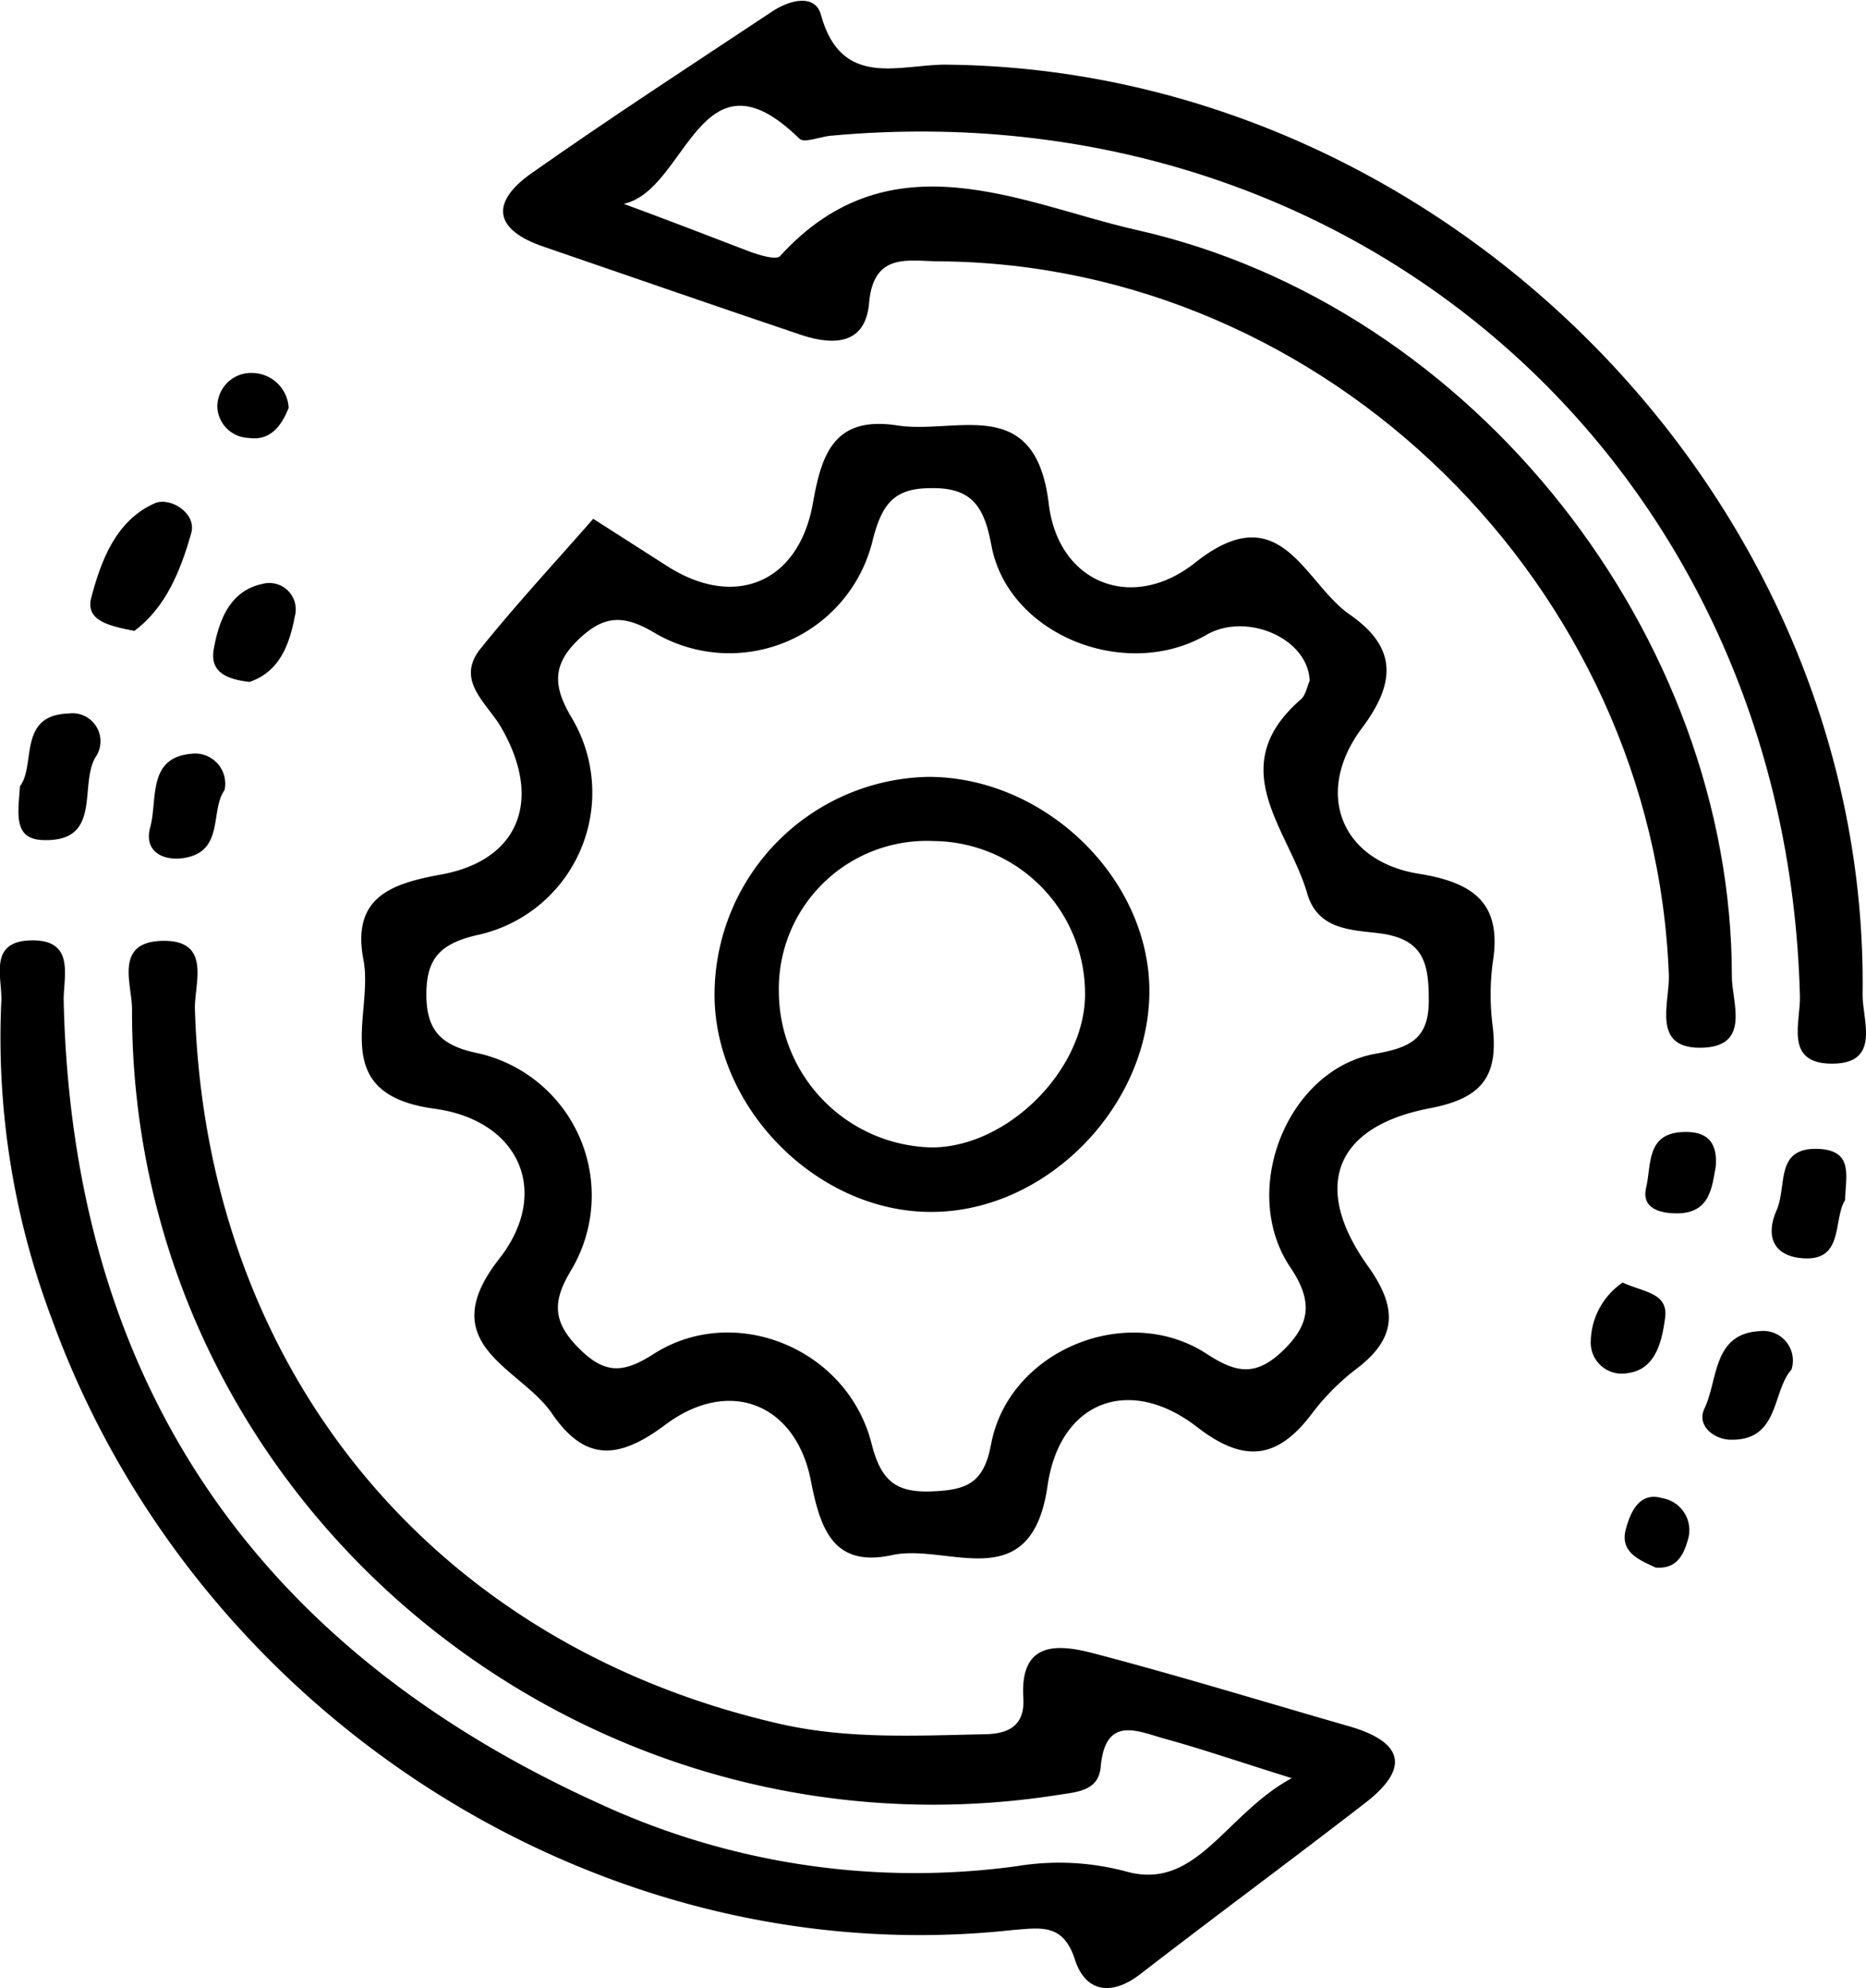 <svg id="Calque_1" data-name="Calque 1" xmlns="http://www.w3.org/2000/svg" viewBox="0 0 115.19 122.7"><path d="M35.54,27.49l4.55,2.91c4.15,2.67,8.1,1.07,9-3.81.54-3.08,1.3-5.47,5.23-4.86,3.66.56,8.52-2,9.34,4.83.58,4.91,5.16,6.73,9.05,3.63C78,26,79.39,31.42,82.24,33.4s2.92,4.12.76,7c-3,4-1.3,8.23,3.51,9,3.36.54,5.15,1.8,4.56,5.46a15.23,15.23,0,0,0,0,4c.33,2.95-.57,4.37-3.82,5-6,1.12-7.36,4.9-3.89,9.75,1.8,2.52,1.85,4.39-.66,6.31a14.44,14.44,0,0,0-2.81,2.82c-2.12,2.8-4.17,3.05-7.07.81-4.14-3.21-8.46-1.65-9.23,3.6-1,7-6.15,3.55-9.59,4.3-3.59.78-4.42-1.54-5-4.47-.88-4.82-5-6.56-9-3.58-2.83,2.12-4.93,2.35-7-.68-1.95-2.86-7.45-4.22-3.26-9.56,3.2-4.08,1.28-8.54-4-9.26C19.07,63,22,58.12,21.36,54.73c-.75-3.87,1.69-4.72,4.77-5.28,4.88-.88,6.31-4.66,3.71-9.11C29,38.88,27,37.48,28.58,35.51,30.84,32.7,33.3,30.06,35.54,27.49Zm44.23,10c-.11-2.65-3.92-4.25-6.37-2.84-5,2.9-12.26,0-13.28-5.52-.44-2.37-1.19-3.59-3.76-3.53-2.26,0-3,1-3.56,3.18a9.1,9.1,0,0,1-13.49,5.74c-1.91-1.13-3.13-1.1-4.75.49s-1.43,2.94-.35,4.76A9,9,0,0,1,28.3,53.2c-2.24.54-3.06,1.46-3.06,3.65s.88,3.14,3.11,3.61a9,9,0,0,1,5.82,13.42C33.05,75.74,33,77,34.6,78.63s2.73,1.65,4.65.42c5-3.21,12-.36,13.48,5.55.58,2.27,1.5,3,3.68,2.92s3.24-.49,3.69-2.91c1.09-5.8,8.39-8.79,13.31-5.58,1.77,1.15,3,1.46,4.73-.22s1.79-3.09.44-5.11C75.4,69,78.36,61.5,83.82,60.51c2.12-.38,3.32-.9,3.3-3.33,0-2.26-.32-3.74-3-4.1-1.63-.22-3.83-.15-4.5-2.45-1.15-4-5.23-7.8-.39-12C79.53,38.37,79.62,37.8,79.77,37.49Z" transform="translate(1.08 4.53)"/><path d="M78.66,105.22c-3.39-1.06-5.57-1.81-7.79-2.42-1.69-.46-3.7-1.5-4,1.69-.11,1.51-1.44,1.58-2.61,1.76C34.63,110.91,7,88.16,7.07,57.75c0-1.53-1.13-4.15,1.88-4.21s2,2.55,2,4.13C11.6,79.9,25.56,97,47.16,101.89c4.1.92,8.27.71,12.42.62,1.47,0,2.63-.42,2.51-2.27-.21-3.53,2.19-3.29,4.36-2.72,5.3,1.39,10.54,3,15.8,4.51,3.39,1,3.66,2.63.93,4.73-4.6,3.56-9.27,7-13.89,10.57-1.72,1.32-3.33,1.13-4-.87-.72-2.3-2.11-2-3.84-1.87C36.05,117.38,11,101.4,2.11,76.85A49.14,49.14,0,0,1-1,57.29c.08-1.45-.85-3.73,1.85-3.78s2,2.17,2,3.68c.52,23.55,11.87,40,33.07,49.6a46.42,46.42,0,0,0,25.78,3.86,16,16,0,0,1,6.74.33C72.79,112.2,74.55,107.44,78.66,105.22Z" transform="translate(1.08 4.53)"/><path d="M37.42,8.05C40,9,42.6,10,45.2,11c.6.22,1.64.54,1.88.27C53.9,3.77,62,8.06,69.07,9.66,90,14.37,105.84,34.81,105.83,55.75c0,1.56,1.16,4.22-1.7,4.38-3.34.18-2.13-2.76-2.19-4.46-.89-24-21.1-43.88-45-44.07-1.88,0-4.1-.62-4.37,2.57-.22,2.56-2.15,2.63-4.11,2-5.35-1.8-10.69-3.66-16-5.48-3.07-1.05-3.27-2.73-.74-4.52,4.89-3.44,9.91-6.7,14.88-10,1.07-.71,2.64-1.1,3,.22C50.86,1,54.49-.57,57.34-.54c30.77.29,57,26.84,56.56,57.45,0,1.54,1.14,4.2-1.87,4.21s-1.94-2.59-2-4.18C109.2,24.31,82.76.83,50.18,3.85c-.65.06-1.61.47-1.91.18C42.11-2,41.33,7.23,37.42,8.05Z" transform="translate(1.08 4.53)"/><path d="M7.21,34.41c-1.49-.3-3-.6-2.67-2,.61-2.33,1.53-4.82,3.94-5.88.93-.41,2.61.61,2.24,1.86C10.07,30.7,9.13,33,7.21,34.41Z" transform="translate(1.08 4.53)"/><path d="M.15,44c1-1.29-.16-4.4,3-4.49a1.73,1.73,0,0,1,1.65,2.72c-1,1.75.44,5.22-3.22,5.09C-.3,47.27.05,45.62.15,44Z" transform="translate(1.08 4.53)"/><path d="M109.51,80c-1.21,1.35-.73,4.38-3.74,4.33-1,0-2.15-.85-1.63-1.93.84-1.76.5-4.61,3.39-4.77A1.83,1.83,0,0,1,109.51,80Z" transform="translate(1.08 4.53)"/><path d="M112.82,69.54c-.78,1.22,0,3.92-2.82,3.57-1.64-.2-2.09-1.41-1.41-2.94s-.17-4,2.75-3.78C113.34,66.56,112.85,68.12,112.82,69.54Z" transform="translate(1.08 4.53)"/><path d="M12.78,44.24c-.9,1.24,0,3.77-2.47,4.18-1.28.22-2.53-.37-2.12-1.88C8.66,44.85,8,42.26,10.68,42A1.86,1.86,0,0,1,12.78,44.24Z" transform="translate(1.08 4.53)"/><path d="M14.32,37.56c-1.33-.16-2.48-.56-2.2-2.05.32-1.78,1-3.58,3-4a1.63,1.63,0,0,1,2,2C16.8,35.19,16.21,36.92,14.32,37.56Z" transform="translate(1.08 4.53)"/><path d="M99.09,74.63c1.25.59,2.82.62,2.62,2.16S101.1,80,99.4,80.22a1.92,1.92,0,0,1-2.28-2A4.49,4.49,0,0,1,99.09,74.63Z" transform="translate(1.08 4.53)"/><path d="M104.83,67.5c-.23,1.2-.32,2.85-2.38,2.86-1,0-2.23-.27-1.91-1.6s0-3.24,2.1-3.41C103.91,65.25,105,65.61,104.83,67.5Z" transform="translate(1.08 4.53)"/><path d="M16.74,20.64c-.45,1.14-1.15,2.05-2.46,1.86a2,2,0,0,1-1.94-1.84,2.08,2.08,0,0,1,2.16-2.17A2.28,2.28,0,0,1,16.74,20.64Z" transform="translate(1.08 4.53)"/><path d="M101.12,92.22c-1-.47-2.21-.94-1.84-2.35.28-1.05.83-2.36,2.26-1.93a2,2,0,0,1,1.57,2.58C102.84,91.49,102.38,92.33,101.12,92.22Z" transform="translate(1.08 4.53)"/><path d="M56.15,43.42c7.12-.05,13.58,6.07,13.72,13C70,63.66,63.54,70.3,56.38,70.27c-7,0-13.33-6.37-13.35-13.38A13.46,13.46,0,0,1,56.15,43.42ZM65.9,57a9.43,9.43,0,0,0-9.36-9.62A9.13,9.13,0,0,0,47,56.71a9.65,9.65,0,0,0,9.45,9.58C61.05,66.28,65.78,61.63,65.9,57Z" transform="translate(1.08 4.53)"/></svg>